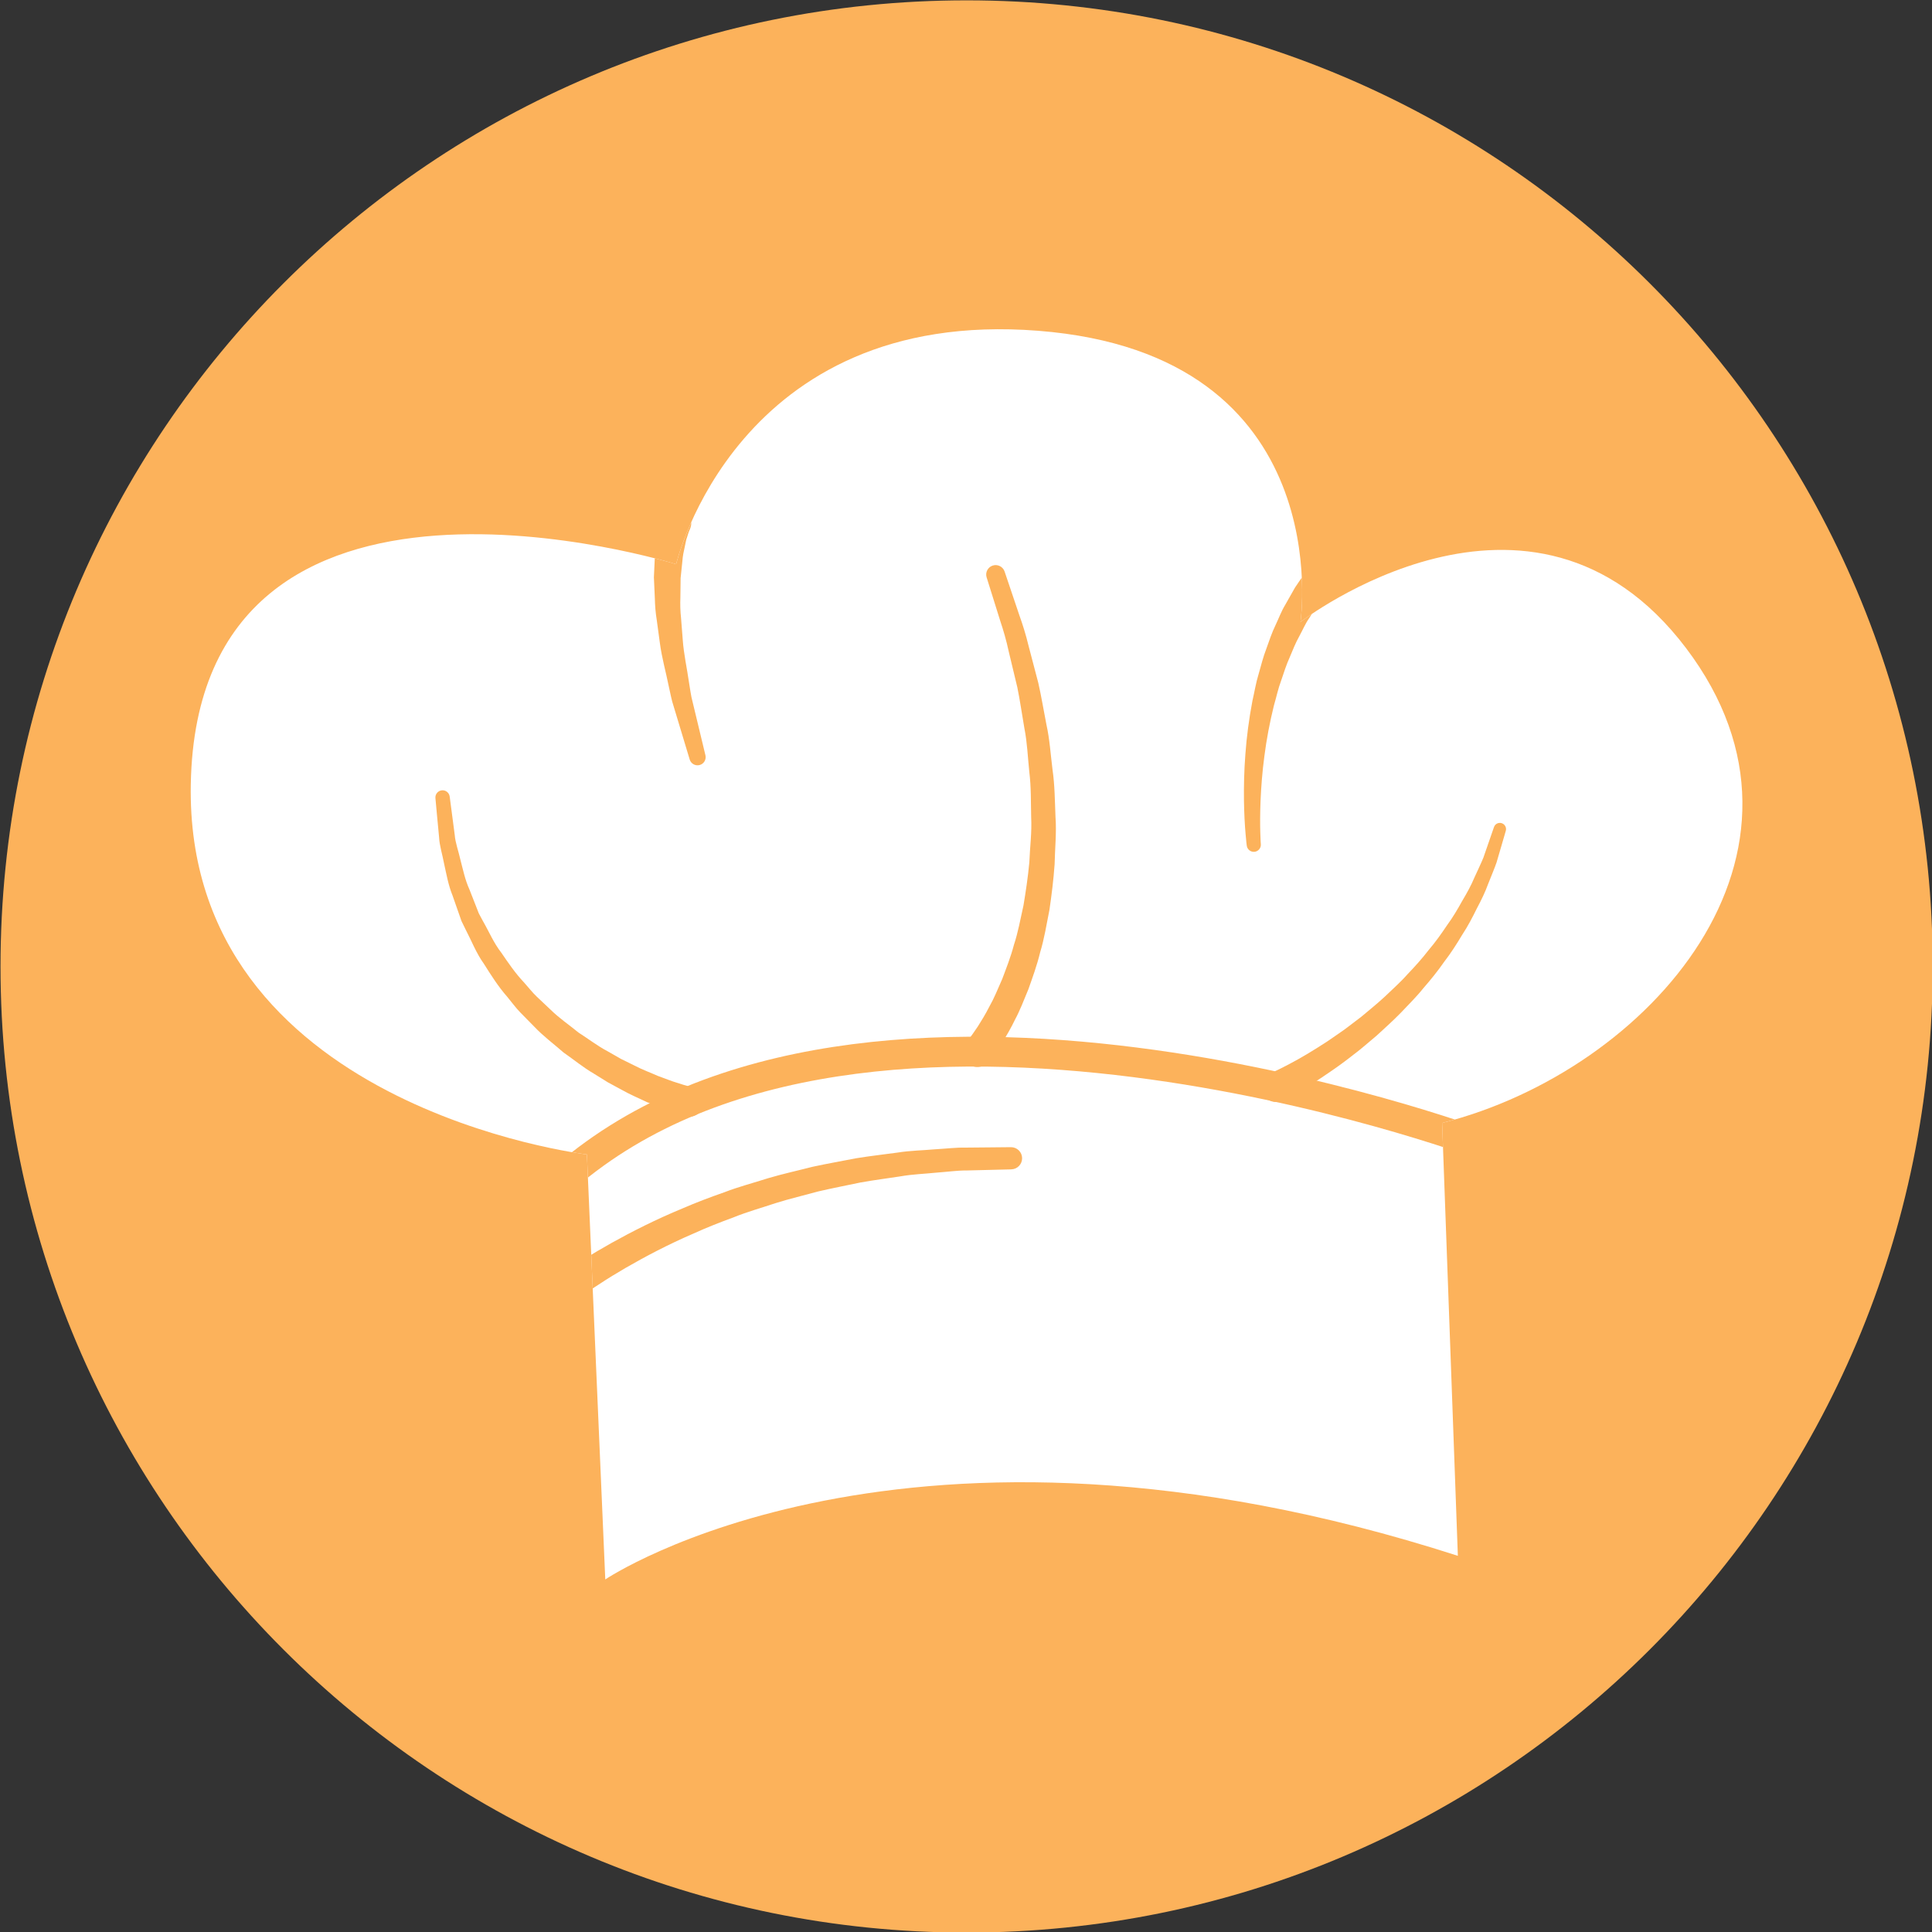 <?xml version="1.0" encoding="utf-8"?>
<svg xmlns="http://www.w3.org/2000/svg" viewBox="10 40 420 420" width="420px" height="420px" preserveAspectRatio="none"><rect x="10" y="40" width="420" height="420" fill="#333333" stroke="none"/><g transform="matrix(3.241, 0, 0, 3.241, -1072.784, -591.145)" id="object-0"><path style="fill:#FCB25B;" d="M463.727,259.563c0,35.789-29.012,64.803-64.801,64.803c-35.789,0-64.802-29.014-64.802-64.803 s29.013-64.802,64.802-64.802C434.715,194.761,463.727,223.773,463.727,259.563z"/><g><path style="fill:#FFFFFF;" d="M447.185,238.214c-10.382-13.725-25.865-1.757-25.865-1.757s2.639-17.949-17.597-19.533 c-20.234-1.584-24.282,15.658-24.282,15.658s-32.094-10.043-32.554,14.751c-0.402,21.667,26.57,24.84,26.57,24.84l1.232,28.506 c0,0,20.06-13.55,57.187-1.584l-1.056-29.033C444.721,266.543,457.566,251.939,447.185,238.214z"/><g><defs><path id="SVGID_00000116948970640671975990000002766184847162367145_" d="M447.185,238.214 c-10.382-13.725-25.865-1.757-25.865-1.757s2.639-17.949-17.597-19.533c-20.234-1.584-24.282,15.658-24.282,15.658 s-32.094-10.043-32.554,14.751c-0.402,21.667,26.57,24.84,26.57,24.84l1.232,28.506c0,0,20.06-13.55,57.187-1.584 l-1.056-29.033C444.721,266.543,457.566,251.939,447.185,238.214z"/></defs><clipPath id="SVGID_00000008842057863911627300000010187643461050580111_"><path d="M447.185,238.214 c-10.382-13.725-25.865-1.757-25.865-1.757s2.639-17.949-17.597-19.533c-20.234-1.584-24.282,15.658-24.282,15.658 s-32.094-10.043-32.554,14.751c-0.402,21.667,26.57,24.84,26.57,24.84l1.232,28.506c0,0,20.06-13.55,57.187-1.584 l-1.056-29.033C444.721,266.543,457.566,251.939,447.185,238.214z" style="overflow: visible;"/></clipPath><g style="clip-path:url(#SVGID_00000008842057863911627300000010187643461050580111_);"><g><path style="fill:#FCB25B;" d="M380.364,230.238c0,0-0.025,0.057-0.07,0.165c-0.041,0.102-0.066,0.215-0.122,0.378 c-0.061,0.14-0.1,0.404-0.159,0.668c-0.063,0.269-0.128,0.576-0.153,0.932c-0.036,0.352-0.076,0.732-0.118,1.135 c-0.005,0.412-0.01,0.846-0.015,1.296c-0.018,0.45-0.008,0.916,0.045,1.393c0.037,0.477,0.075,0.961,0.113,1.446 c0.068,0.971,0.29,1.933,0.417,2.843c0.081,0.453,0.125,0.897,0.24,1.306c0.099,0.412,0.192,0.801,0.279,1.16 c0.347,1.439,0.577,2.399,0.577,2.399l0.009,0.037c0.071,0.294-0.109,0.589-0.403,0.66 c-0.284,0.068-0.569-0.099-0.652-0.374c0,0-0.291-0.964-0.728-2.411c-0.109-0.362-0.228-0.754-0.353-1.169 c-0.141-0.411-0.213-0.866-0.323-1.328c-0.185-0.932-0.467-1.908-0.599-2.921c-0.068-0.506-0.138-1.013-0.205-1.512 c-0.082-0.497-0.121-0.993-0.131-1.48c-0.022-0.485-0.043-0.954-0.063-1.398c0.021-0.451,0.041-0.878,0.059-1.272 c0.007-0.393,0.061-0.761,0.116-1.088c0.057-0.332,0.078-0.598,0.162-0.871c0.068-0.255,0.127-0.475,0.167-0.591 c0.039-0.11,0.061-0.169,0.061-0.169c0.188-0.52,0.762-0.788,1.282-0.6c0.52,0.188,0.788,0.762,0.6,1.282 c-0.006,0.017-0.013,0.033-0.02,0.05L380.364,230.238z"/></g><g><path style="fill:#FCB25B;" d="M423.57,233.885c0,0-0.185,0.235-0.507,0.647c-0.157,0.206-0.366,0.457-0.573,0.742 c-0.178,0.282-0.38,0.601-0.6,0.949c-0.236,0.332-0.423,0.773-0.655,1.201c-0.242,0.428-0.432,0.914-0.641,1.411 c-0.226,0.491-0.389,1.027-0.575,1.566c-0.201,0.534-0.317,1.106-0.482,1.664c-0.279,1.13-0.497,2.281-0.636,3.372 c-0.148,1.09-0.22,2.118-0.259,2.999c-0.035,0.881-0.034,1.618-0.018,2.13c0.012,0.516,0.036,0.795,0.036,0.795 c0.022,0.261-0.171,0.49-0.432,0.513c-0.252,0.021-0.475-0.161-0.51-0.407c0,0-0.044-0.315-0.085-0.844 c-0.047-0.532-0.09-1.29-0.104-2.201c-0.01-0.911,0.006-1.976,0.097-3.116c0.082-1.14,0.242-2.354,0.471-3.56 c0.14-0.598,0.232-1.207,0.413-1.789c0.166-0.585,0.311-1.166,0.522-1.71c0.195-0.548,0.374-1.083,0.609-1.566 c0.231-0.488,0.4-0.957,0.658-1.377c0.239-0.423,0.459-0.81,0.653-1.153c0.203-0.316,0.389-0.564,0.537-0.783 c0.3-0.429,0.471-0.674,0.471-0.674c0.316-0.453,0.939-0.564,1.393-0.248c0.453,0.316,0.564,0.94,0.248,1.393 C423.594,233.854,423.581,233.871,423.57,233.885z"/></g><g><path style="fill:#FCB25B;" d="M380.027,269.603c0,0-0.109-0.033-0.314-0.095c-0.221-0.066-0.53-0.171-0.901-0.311 c-0.383-0.129-0.822-0.33-1.338-0.538c-0.498-0.244-1.079-0.479-1.672-0.815c-0.299-0.162-0.611-0.33-0.934-0.505 c-0.312-0.193-0.634-0.394-0.966-0.6c-0.675-0.389-1.313-0.918-2.009-1.402c-0.64-0.563-1.351-1.084-1.966-1.734 c-0.313-0.319-0.629-0.64-0.946-0.962c-0.314-0.323-0.579-0.697-0.87-1.044c-0.6-0.684-1.085-1.452-1.561-2.207 c-0.522-0.727-0.836-1.559-1.23-2.307c-0.093-0.19-0.185-0.379-0.276-0.566c-0.068-0.196-0.137-0.391-0.205-0.583 c-0.134-0.384-0.266-0.76-0.394-1.126c-0.292-0.721-0.411-1.446-0.56-2.104c-0.123-0.661-0.319-1.254-0.343-1.802 c-0.052-0.543-0.096-1.017-0.133-1.406c-0.072-0.778-0.113-1.223-0.113-1.223c-0.024-0.265,0.17-0.5,0.435-0.524 c0.258-0.024,0.488,0.161,0.521,0.416l0.008,0.057c0,0,0.057,0.426,0.154,1.172c0.049,0.373,0.107,0.825,0.176,1.343 c0.039,0.523,0.252,1.081,0.391,1.706c0.164,0.619,0.299,1.303,0.603,1.973c0.134,0.34,0.271,0.69,0.411,1.048 c0.069,0.179,0.14,0.358,0.211,0.541l0.28,0.521c0.399,0.688,0.713,1.456,1.231,2.116c0.471,0.688,0.945,1.389,1.531,2.004 c0.284,0.313,0.539,0.652,0.845,0.942c0.307,0.289,0.611,0.577,0.914,0.863c0.592,0.585,1.28,1.046,1.89,1.549 c0.67,0.427,1.276,0.899,1.923,1.238c0.315,0.181,0.622,0.355,0.919,0.525c0.307,0.151,0.604,0.298,0.888,0.438 c0.563,0.295,1.112,0.49,1.58,0.701c0.482,0.173,0.897,0.346,1.247,0.448c0.351,0.118,0.616,0.195,0.79,0.241 c0.19,0.051,0.292,0.077,0.292,0.077l0.033,0.009c0.534,0.141,0.854,0.688,0.713,1.222c-0.14,0.534-0.688,0.854-1.222,0.713 C380.052,269.61,380.037,269.606,380.027,269.603z"/></g><g><path style="fill:#FCB25B;" d="M398.913,264.628c0,0,0.098-0.108,0.213-0.262c0.121-0.145,0.318-0.434,0.553-0.779 c0.227-0.362,0.504-0.802,0.777-1.341c0.3-0.521,0.558-1.16,0.859-1.842c0.262-0.702,0.565-1.457,0.785-2.293 c0.273-0.819,0.434-1.721,0.64-2.643c0.155-0.932,0.301-1.903,0.393-2.895c0.037-0.998,0.177-2.007,0.122-3.026 c-0.022-1.017,0.001-2.037-0.125-3.036c-0.104-0.999-0.141-1.991-0.331-2.934c-0.165-0.945-0.293-1.865-0.47-2.728 c-0.205-0.858-0.4-1.669-0.58-2.417c-0.162-0.753-0.362-1.431-0.561-2.026c-0.187-0.599-0.351-1.12-0.485-1.55 c-0.27-0.86-0.423-1.351-0.423-1.351l-0.013-0.04c-0.104-0.334,0.082-0.69,0.416-0.794c0.329-0.103,0.68,0.077,0.79,0.402 c0,0,0.168,0.498,0.462,1.369c0.148,0.436,0.325,0.965,0.53,1.571c0.216,0.604,0.436,1.292,0.62,2.061 c0.201,0.764,0.419,1.592,0.648,2.468c0.202,0.883,0.355,1.829,0.546,2.8c0.217,0.968,0.279,1.996,0.41,3.03 c0.151,1.033,0.153,2.097,0.198,3.159c0.078,1.061-0.039,2.127-0.059,3.175c-0.073,1.046-0.203,2.076-0.348,3.067 c-0.196,0.985-0.349,1.947-0.62,2.833c-0.217,0.899-0.523,1.724-0.792,2.488c-0.31,0.75-0.578,1.447-0.895,2.034 c-0.288,0.598-0.588,1.101-0.836,1.516c-0.267,0.413-0.466,0.721-0.65,0.956c-0.164,0.211-0.252,0.323-0.252,0.323 c-0.341,0.436-0.97,0.513-1.405,0.173c-0.436-0.34-0.513-0.969-0.173-1.404c0.014-0.019,0.028-0.035,0.043-0.052 L398.913,264.628z"/></g><g><path style="fill:#FCB25B;" d="M419.298,266.731c0.017-0.01,0.308-0.126,0.862-0.41c0.551-0.277,1.337-0.702,2.244-1.274 c0.458-0.28,0.943-0.601,1.445-0.959c0.516-0.339,1.015-0.755,1.556-1.156c0.515-0.431,1.058-0.868,1.575-1.348 c0.508-0.49,1.051-0.965,1.524-1.504c0.498-0.518,0.978-1.052,1.408-1.612c0.462-0.538,0.862-1.107,1.237-1.666 c0.401-0.544,0.726-1.107,1.026-1.647c0.319-0.531,0.599-1.045,0.806-1.544c0.222-0.492,0.441-0.938,0.607-1.344 c0.144-0.415,0.269-0.777,0.372-1.075c0.207-0.597,0.326-0.939,0.326-0.939l0.014-0.04c0.075-0.217,0.311-0.332,0.528-0.256 c0.21,0.073,0.324,0.298,0.263,0.509c0,0-0.105,0.36-0.288,0.989c-0.092,0.315-0.204,0.698-0.333,1.137 c-0.15,0.432-0.355,0.906-0.561,1.431c-0.192,0.532-0.456,1.083-0.761,1.653c-0.287,0.581-0.599,1.188-0.989,1.777 c-0.363,0.607-0.755,1.223-1.209,1.81c-0.424,0.611-0.898,1.196-1.394,1.765c-0.471,0.591-1.012,1.115-1.521,1.657 c-0.519,0.53-1.064,1.017-1.584,1.497c-0.544,0.449-1.051,0.913-1.574,1.297c-0.509,0.402-1.004,0.766-1.473,1.086 c-0.929,0.651-1.74,1.143-2.322,1.475c-0.288,0.165-0.525,0.294-0.696,0.381c-0.16,0.082-0.245,0.126-0.245,0.126 c-0.489,0.249-1.087,0.056-1.337-0.433c-0.235-0.459-0.078-1.016,0.347-1.288L419.298,266.731z"/></g><g><path style="fill:#FCB25B;" d="M370.737,280.98c0,0,0.104-0.083,0.3-0.236c0.208-0.165,0.5-0.373,0.875-0.643 c0.381-0.254,0.833-0.581,1.376-0.909c0.534-0.344,1.15-0.706,1.828-1.087c1.36-0.757,2.978-1.58,4.771-2.319 c0.89-0.388,1.826-0.74,2.786-1.076c0.949-0.368,1.95-0.628,2.934-0.942c0.989-0.295,1.999-0.512,2.982-0.767 c0.992-0.215,1.977-0.386,2.925-0.572c0.953-0.157,1.883-0.257,2.759-0.379c0.875-0.14,1.715-0.148,2.483-0.219 c0.771-0.044,1.476-0.131,2.103-0.117c0.627-0.006,1.174-0.011,1.624-0.015c0.9-0.009,1.414-0.014,1.414-0.014 c0.411-0.003,0.747,0.327,0.751,0.738c0.003,0.406-0.32,0.74-0.725,0.75l-0.048,0.002c0,0-0.5,0.012-1.376,0.034 c-0.438,0.011-0.97,0.024-1.58,0.039c-0.61-0.005-1.294,0.093-2.042,0.147c-0.746,0.08-1.562,0.1-2.408,0.25 c-0.849,0.133-1.749,0.243-2.67,0.41c-0.916,0.195-1.867,0.375-2.824,0.598c-0.947,0.263-1.921,0.487-2.872,0.788 c-0.945,0.318-1.909,0.583-2.818,0.954c-0.922,0.338-1.819,0.691-2.669,1.079c-1.716,0.738-3.257,1.555-4.545,2.298 c-0.643,0.375-1.225,0.729-1.726,1.063c-0.512,0.32-0.929,0.634-1.283,0.877c-0.342,0.255-0.615,0.455-0.777,0.589 c-0.176,0.143-0.271,0.219-0.271,0.219l-0.027,0.022c-0.429,0.349-1.059,0.283-1.406-0.146 c-0.349-0.429-0.282-1.059,0.146-1.406C370.727,280.987,370.734,280.982,370.737,280.98z"/></g><path style="fill:none;stroke:#FCB25B;stroke-width:2;stroke-linecap:round;stroke-linejoin:round;stroke-miterlimit:10;" d=" M433.188,271.41c0,0-40.897-15.196-61.156,2.25"/></g></g></g></g></svg>